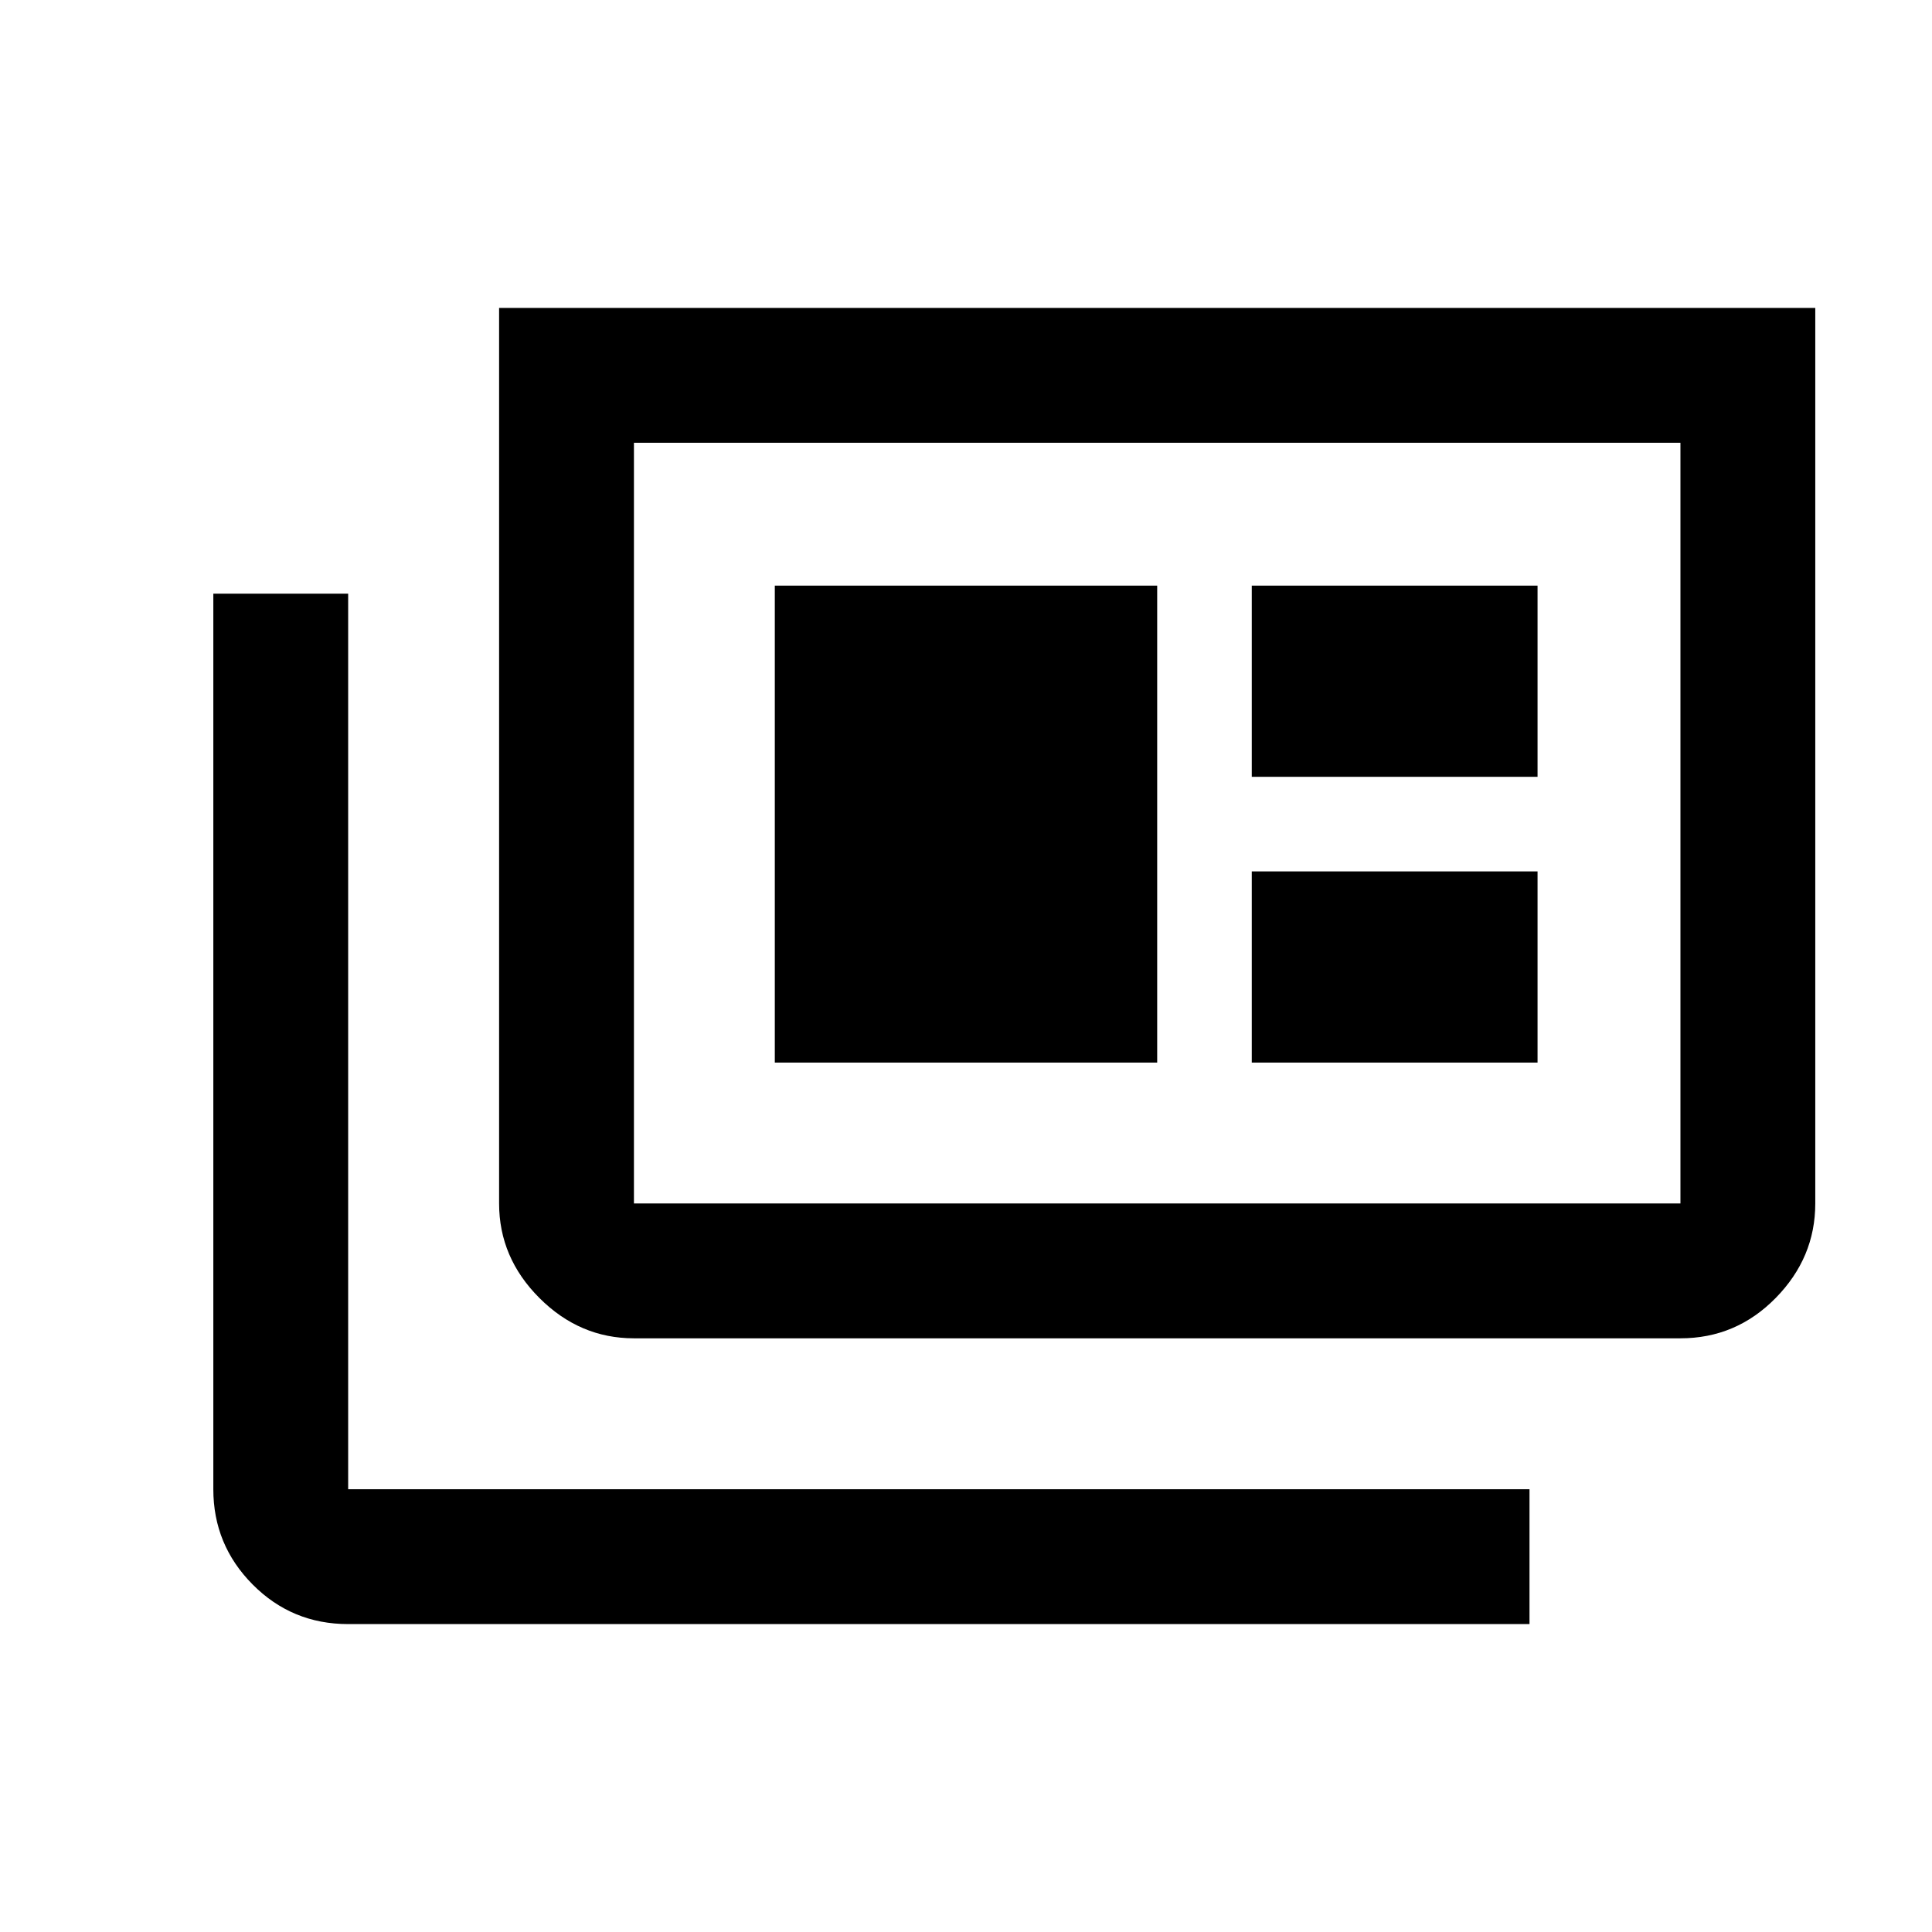 <svg xmlns="http://www.w3.org/2000/svg" height="20" viewBox="0 -960 960 960" width="20"><path d="M173-153q-27.938 0-47.469-19.681Q106-192.363 106-220v-445h67v445h587v67H173Zm142-142q-26.938 0-46.969-20.031Q248-335.062 248-362v-445h654v445q0 26.938-19.681 46.969Q862.638-295 835-295H315Zm0-67h520v-378H315v378Zm70-70h190v-237H385v237Zm237 0h142v-95H622v95Zm0-142h142v-95H622v95ZM315-362v-378 378Z"/></svg>